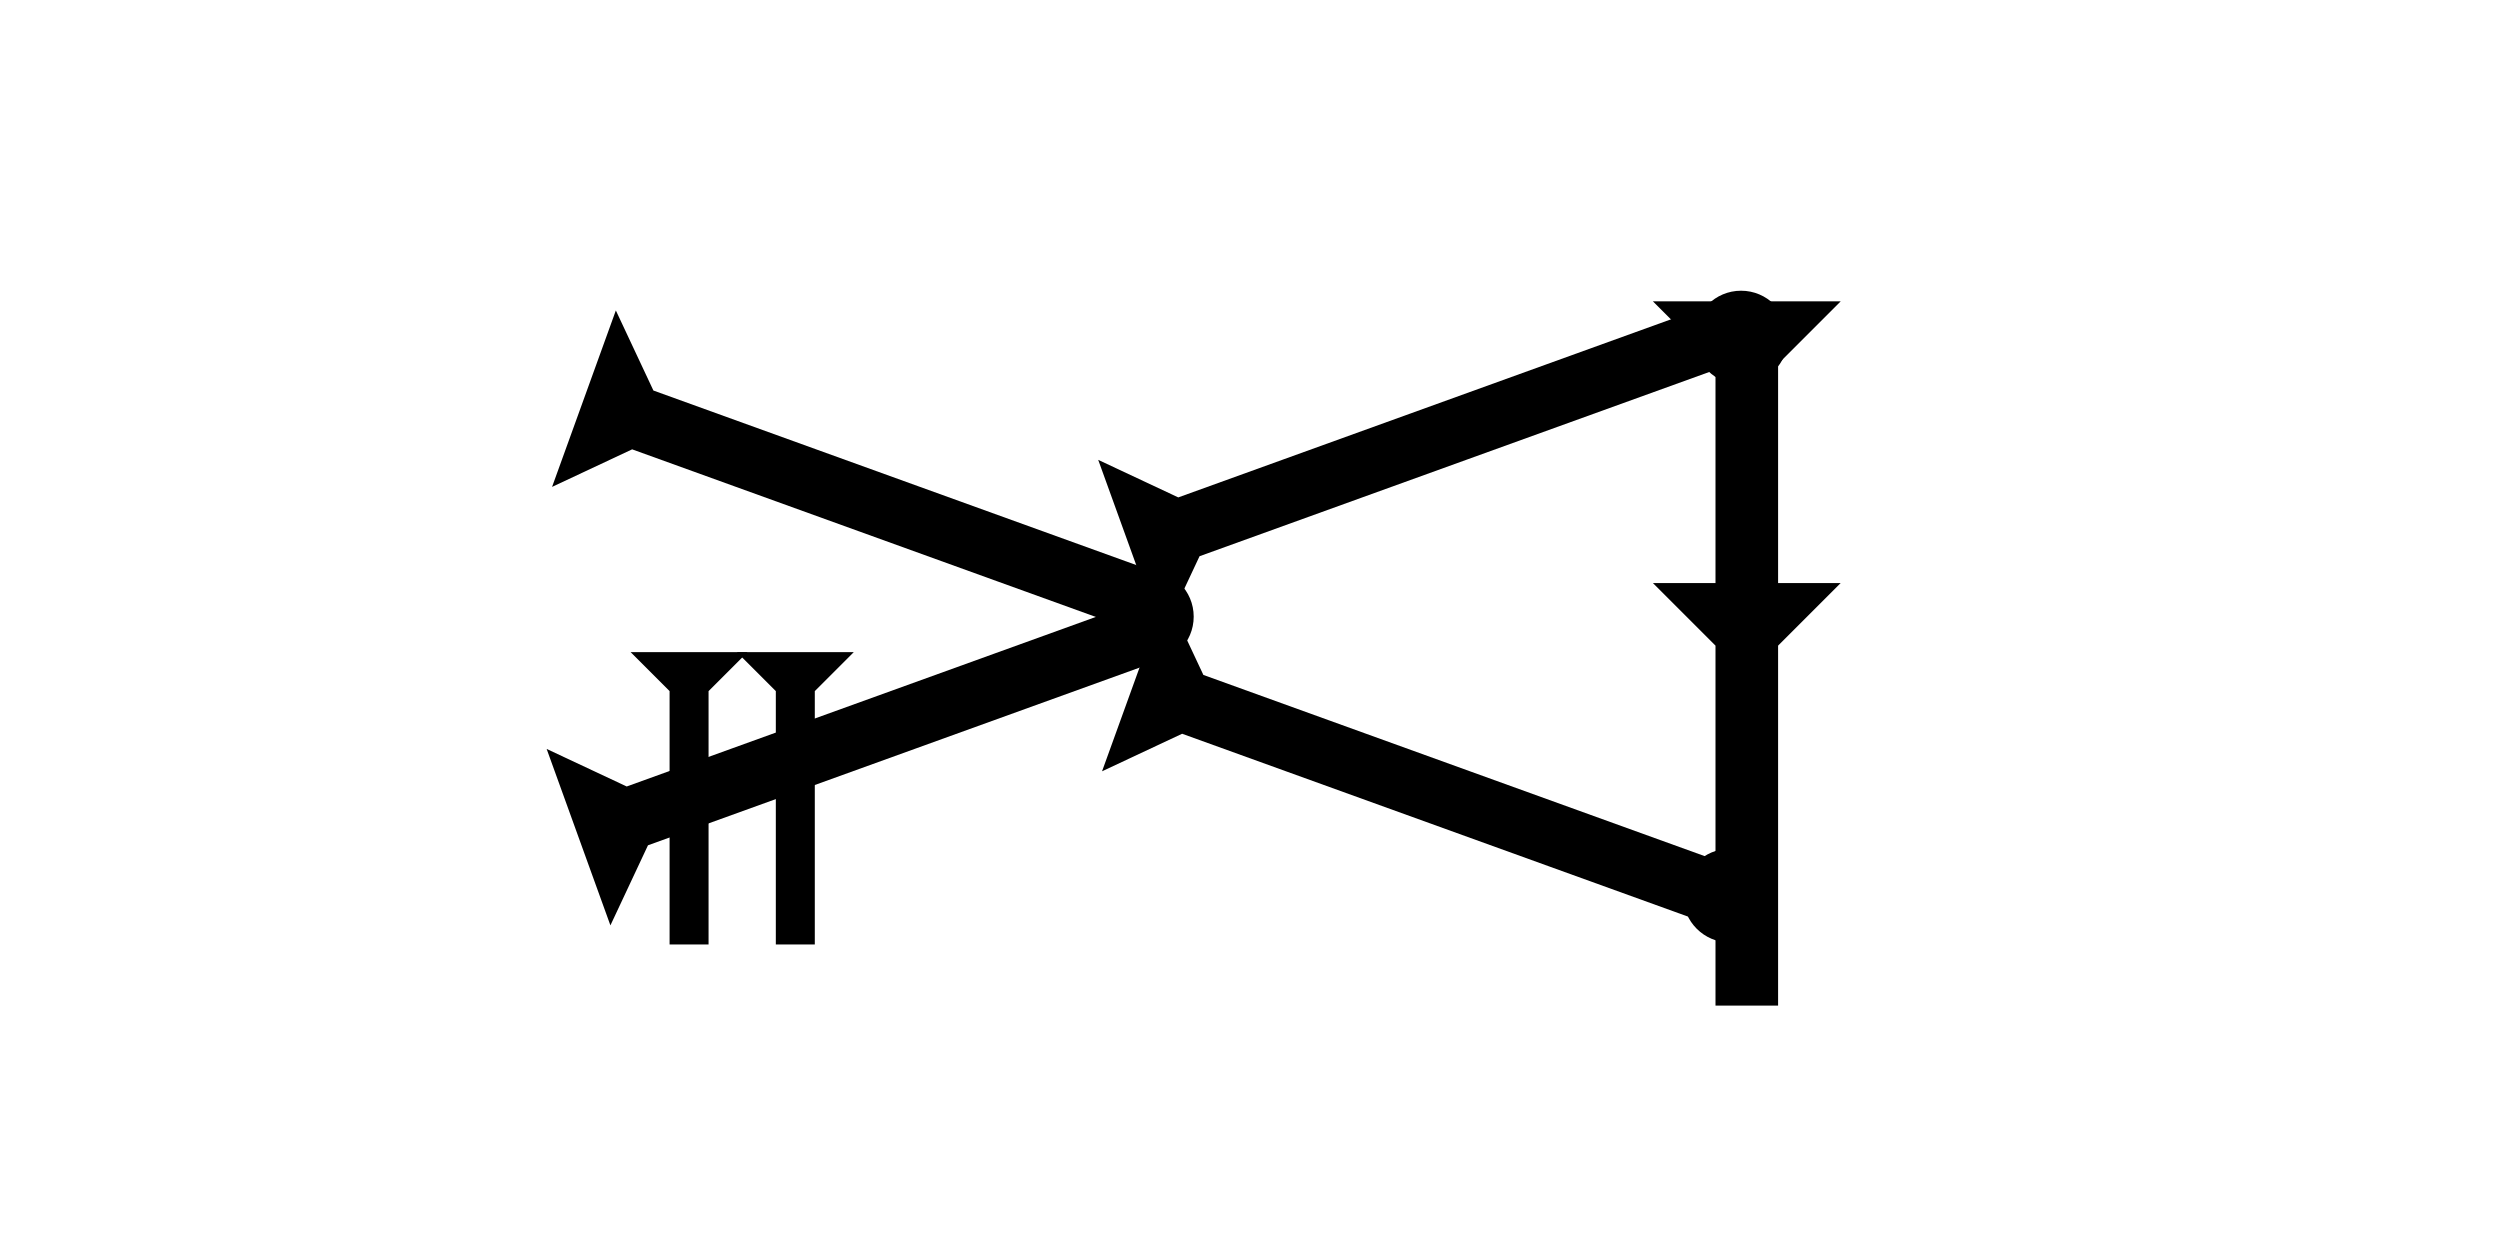 <?xml version="1.0" encoding="UTF-8" standalone="no"?>
<svg
   xmlns:dc="http://purl.org/dc/elements/1.1/"
   xmlns:cc="http://creativecommons.org/ns#"
   xmlns:rdf="http://www.w3.org/1999/02/22-rdf-syntax-ns#"
   xmlns:svg="http://www.w3.org/2000/svg"
   xmlns="http://www.w3.org/2000/svg"
   width="160"
   height="80"
   viewBox="0 0 42.333 21.167"
   version="1.1"
   id="svg8">
  <defs
     id="defs2" />
  <g
     id="layer1">
    <polygon
       points="12,0 8,4 8,18 12,18 8,22 8,45 4,45 4,22 0,18 4,18 4,4 0,0 "
       style="fill:#000000"
       id="polygon862"
       transform="matrix(0.265,0,0,0.265,27.989,5.103)">
      <title
         id="title841">Down Vertical Head-to-Tail Mark, DVHT</title>
    </polygon>
    <g
       id="g857"
       transform="matrix(-0.09,-0.249,0.249,-0.09,19.676,10.775)">
      <title
         id="title853">Right Up Diagonal Mark, RUD</title>
      <polygon
         points="0,0 12,0 8,4 8,40 4,40 4,4 "
         style="fill:#000000"
         id="polygon855" />
    </g>
    <g
       id="g880"
       transform="matrix(0.09,-0.249,0.249,0.09,18.661,13.061)">
      <title
         id="title876">Right Down Diagonal Mark, RDD</title>
      <polygon
         points="12,0 8,4 8,40 4,40 4,4 0,0 "
         style="fill:#000000"
         id="polygon878" />
    </g>
    <g
       id="g886"
       transform="matrix(0.09,-0.249,0.249,0.09,9.348,8.245)">
      <title
         id="title882">Right Down Diagonal Mark, RDD</title>
      <polygon
         points="4,40 4,4 0,0 12,0 8,4 8,40 "
         style="fill:#000000"
         id="polygon884" />
    </g>
    <g
       id="g892"
       transform="matrix(-0.09,-0.249,0.249,-0.09,10.336,15.67)">
      <title
         id="title888">Right Up Diagonal Mark, RUD</title>
      <polygon
         points="8,40 4,40 4,4 0,0 12,0 8,4 "
         style="fill:#000000"
         id="polygon890" />
    </g>
    <polygon
       points="0,0 12,0 8,4 8,30 4,30 4,4 "
       style="fill:#000000"
       id="polygon855-9"
       transform="matrix(0.165,0,0,0.165,10.678,11.043)">
      <title
         id="title924">Down Vertical Mark, DV</title>
    </polygon>
    <polygon
       points="12,0 8,4 8,30 4,30 4,4 0,0 "
       style="fill:#000000"
       id="polygon918"
       transform="matrix(0.165,0,0,0.165,12.477,11.043)">
      <title
         id="title922">Down Vertical Mark, DV</title>
    </polygon>
    <circle
       style="fill:#000000;fill-rule:evenodd;stroke-width:0.132"
       id="path839"
       cx="11.67"
       cy="13.513"
       r="0.397">
      <title
         id="title954">2 Cross Connector, 2C</title>
    </circle>
    <circle
       style="fill:#000000;fill-rule:evenodd;stroke-width:0.265"
       id="circle942"
       cx="19.419"
       cy="10.442"
       r="0.794">
      <title
         id="title944">4 Touch Connector, 4T</title>
    </circle>
    <circle
       style="fill:#000000;fill-rule:evenodd;stroke-width:0.265"
       id="circle946"
       cx="29.482"
       cy="5.717"
       r="0.794">
      <title
         id="title948">Other 2 Touch Connector, O2T</title>
    </circle>
    <circle
       style="fill:#000000;fill-rule:evenodd;stroke-width:0.265"
       id="circle952"
       cx="29.293"
       cy="15.166"
       r="0.794">
      <title
         id="title950">Other 2 Touch Connector, O2T</title>
    </circle>
    <circle
       style="fill:#000000;fill-rule:evenodd;stroke-width:0.132"
       id="circle958"
       cx="13.465"
       cy="12.851"
       r="0.397">
      <title
         id="title956">2 Cross Connector, 2C</title>
    </circle>
  </g>
</svg>
